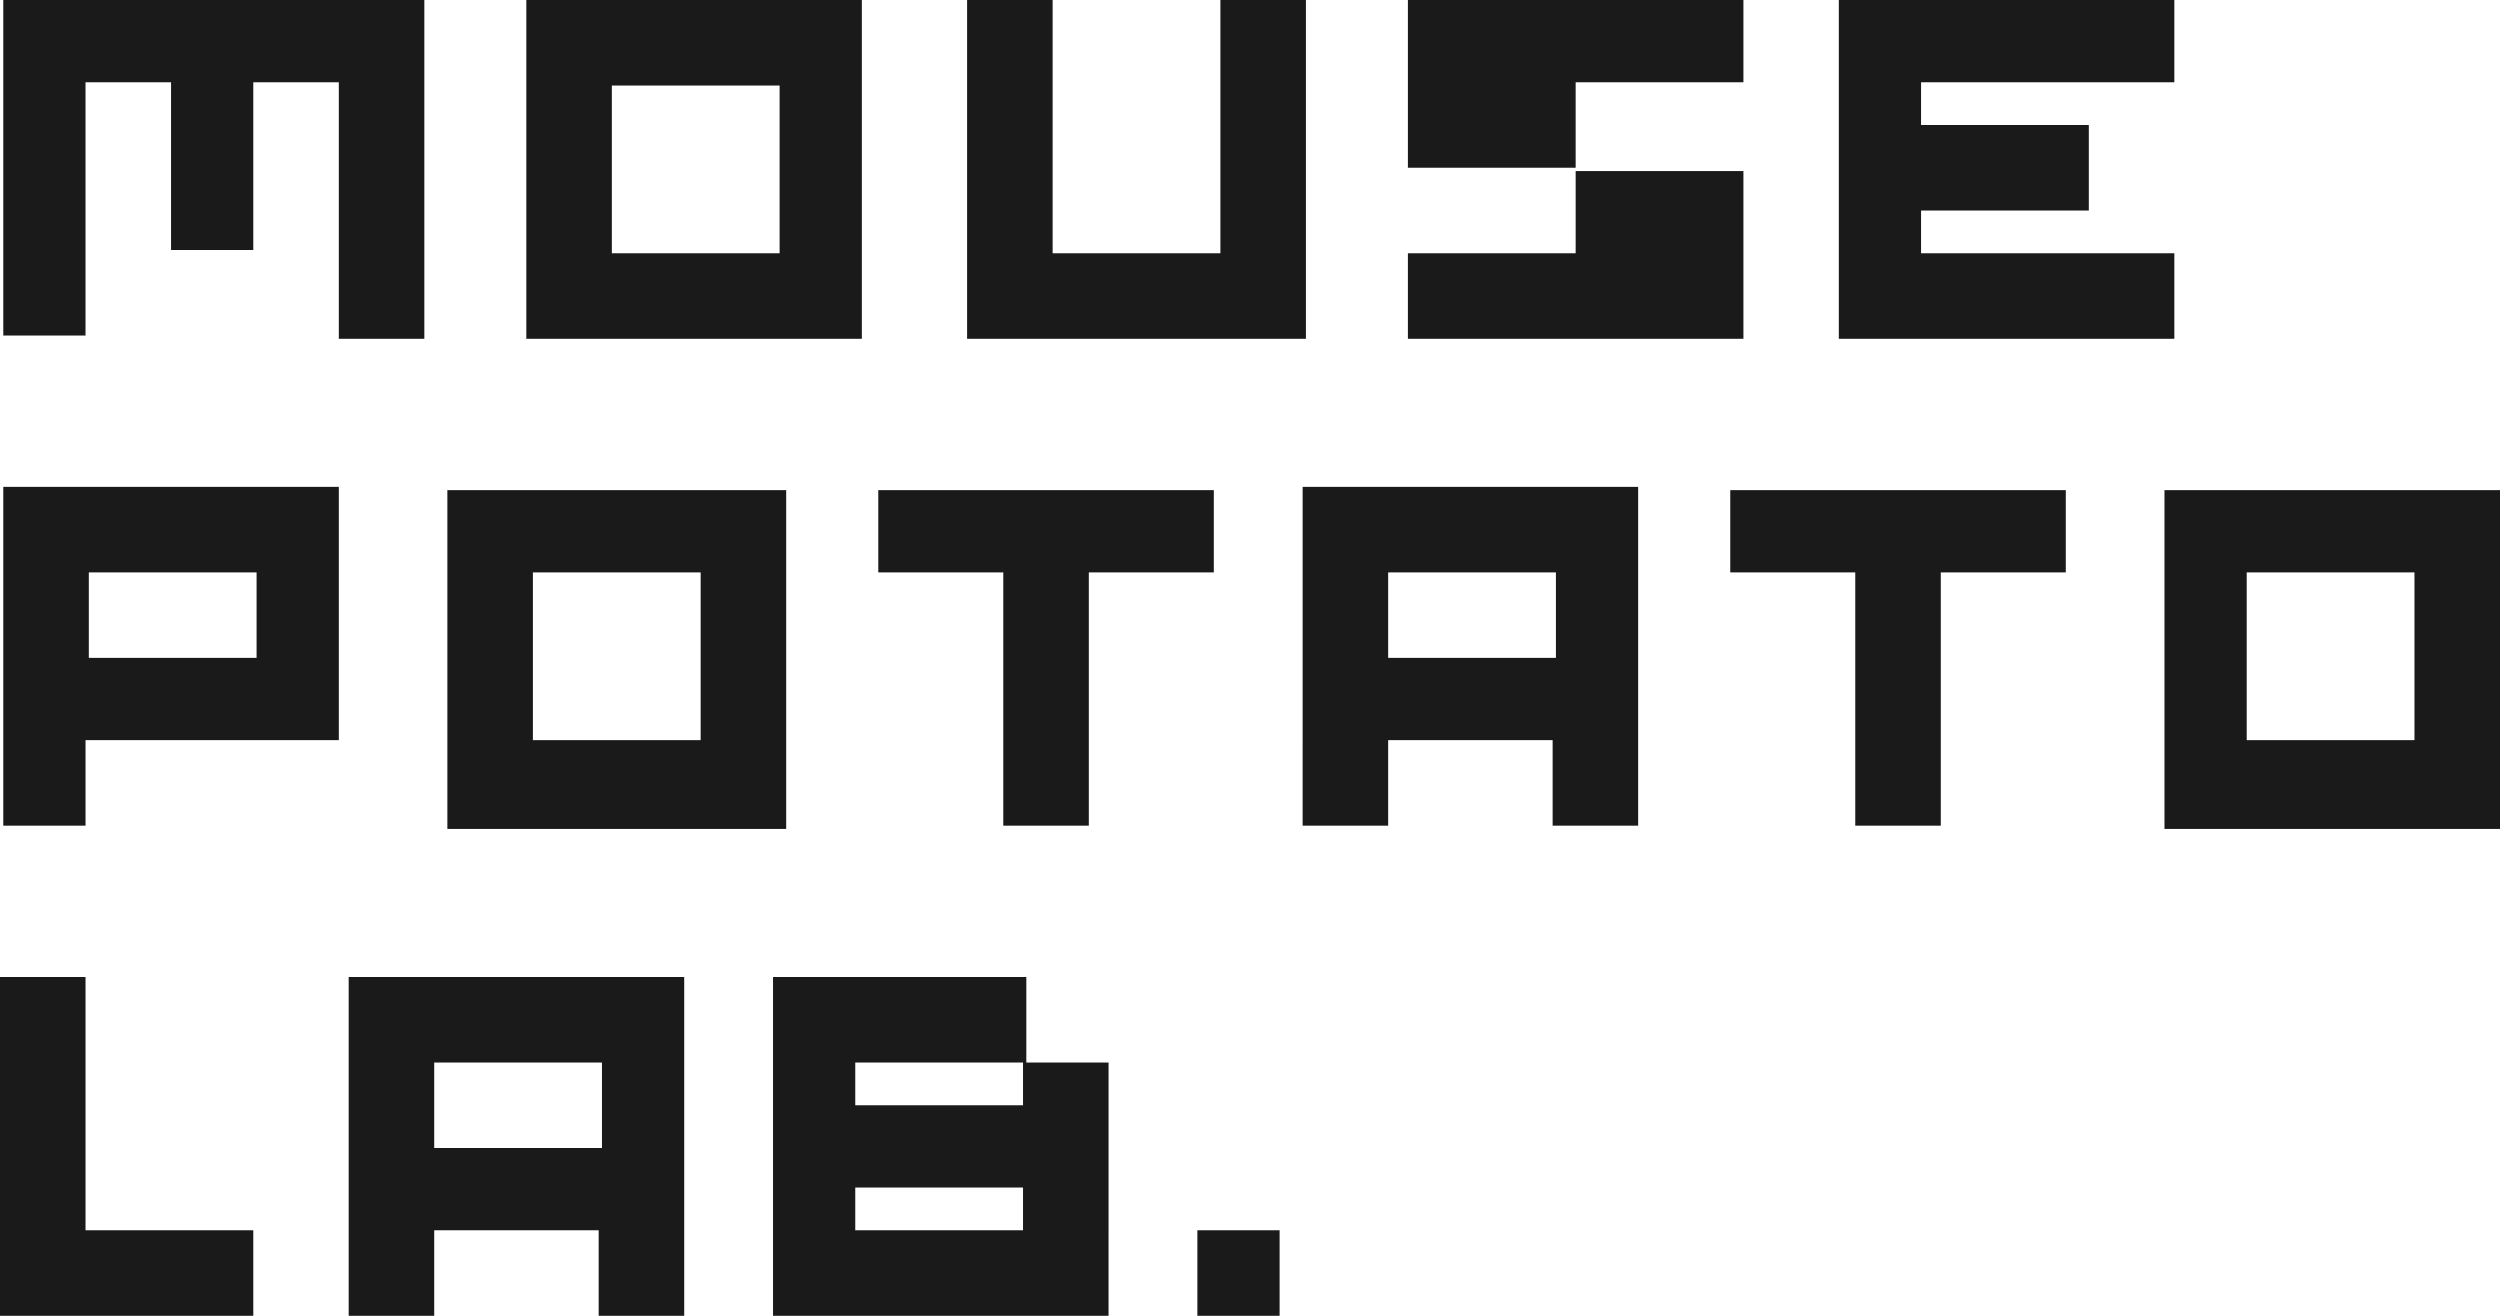 <?xml version="1.0" encoding="utf-8"?>
<!-- Generator: Adobe Illustrator 25.4.1, SVG Export Plug-In . SVG Version: 6.00 Build 0)  -->
<svg version="1.1" id="Layer_1" xmlns="http://www.w3.org/2000/svg" xmlns:xlink="http://www.w3.org/1999/xlink" x="0px" y="0px"
	 viewBox="0 0 76 40" style="enable-background:new 0 0 76 40;" xml:space="preserve">
<style type="text/css">
	.st0{fill:#1A1A1A;}
</style>
<desc>Created with Sketch.</desc>
<g id="Page-1">
	<g id="Receipt" transform="translate(-30, -40)">
		<path id="Mouse-Potato-Logo" class="st0" d="M40.3,50.2v-2.6v-5.1h-2.6v5.1h-2.5v-5.1h-2.6v5.1v2.6h-2.5v-2.6V40h12.8v7.7v2.6
			H40.3z M48.6,47.7h5.1v-5.1h-5.1V47.7z M56.2,40v7.7v2.6H46v-2.6V40H56.2z M59.4,50.2v-2.6V40H62v7.7h5.1V40h2.6v7.7v2.6H59.4z
			 M77.9,45.1h-5.1V40H83v2.5h-5.1V45.1z M72.8,47.7h5.1v-2.5H83v2.5v2.6H72.8V47.7z M85.9,50.2v-2.6V40h10.2v2.5h-7.7v1.3h5.1v2.6
			h-5.1v1.3h7.7v2.6H85.9z M30.1,65.1v-2.6v-7.7h10.2v7.7h-7.7v2.6H30.1z M37.8,60v-2.6h-5.1V60H37.8z M46.2,62.5h5.1v-5.1h-5.1
			V62.5z M53.9,54.9v7.7v2.6H43.6v-2.6v-7.7H53.9z M60.5,65.1v-2.6v-5.1h-3.8v-2.5h10.2v2.5h-3.8v5.1v2.6H60.5z M77.3,62.5h-7.7
			v-7.7h10.2v7.7v2.6h-2.6V62.5z M77.3,60v-2.6h-5.1V60H77.3z M72.2,65.1h-2.6v-2.6h2.6V65.1z M86.4,65.1v-2.6v-5.1h-3.8v-2.5h10.2
			v2.5H89v5.1v2.6H86.4z M98.3,62.5h5.1v-5.1h-5.1V62.5z M106,54.9v7.7v2.6H95.8v-2.6v-7.7H106z M30,80v-2.6v-7.7h2.6v7.7h5.1V80H30
			z M48.3,77.4h-7.7v-7.7h10.2v7.7V80h-2.6V77.4z M48.3,74.9v-2.6h-5.1v2.6H48.3z M43.2,80h-2.6v-2.6h2.6V80z M56,77.4h5.1v-1.3H56
			V77.4z M61.1,72.3H56v1.3h5.1V72.3z M61.1,72.3h2.6v5.1V80H53.5v-2.6v-7.7h7.7V72.3z M68.9,80h-2.5v-2.6h2.5V80z"/>
	</g>
</g>
</svg>
